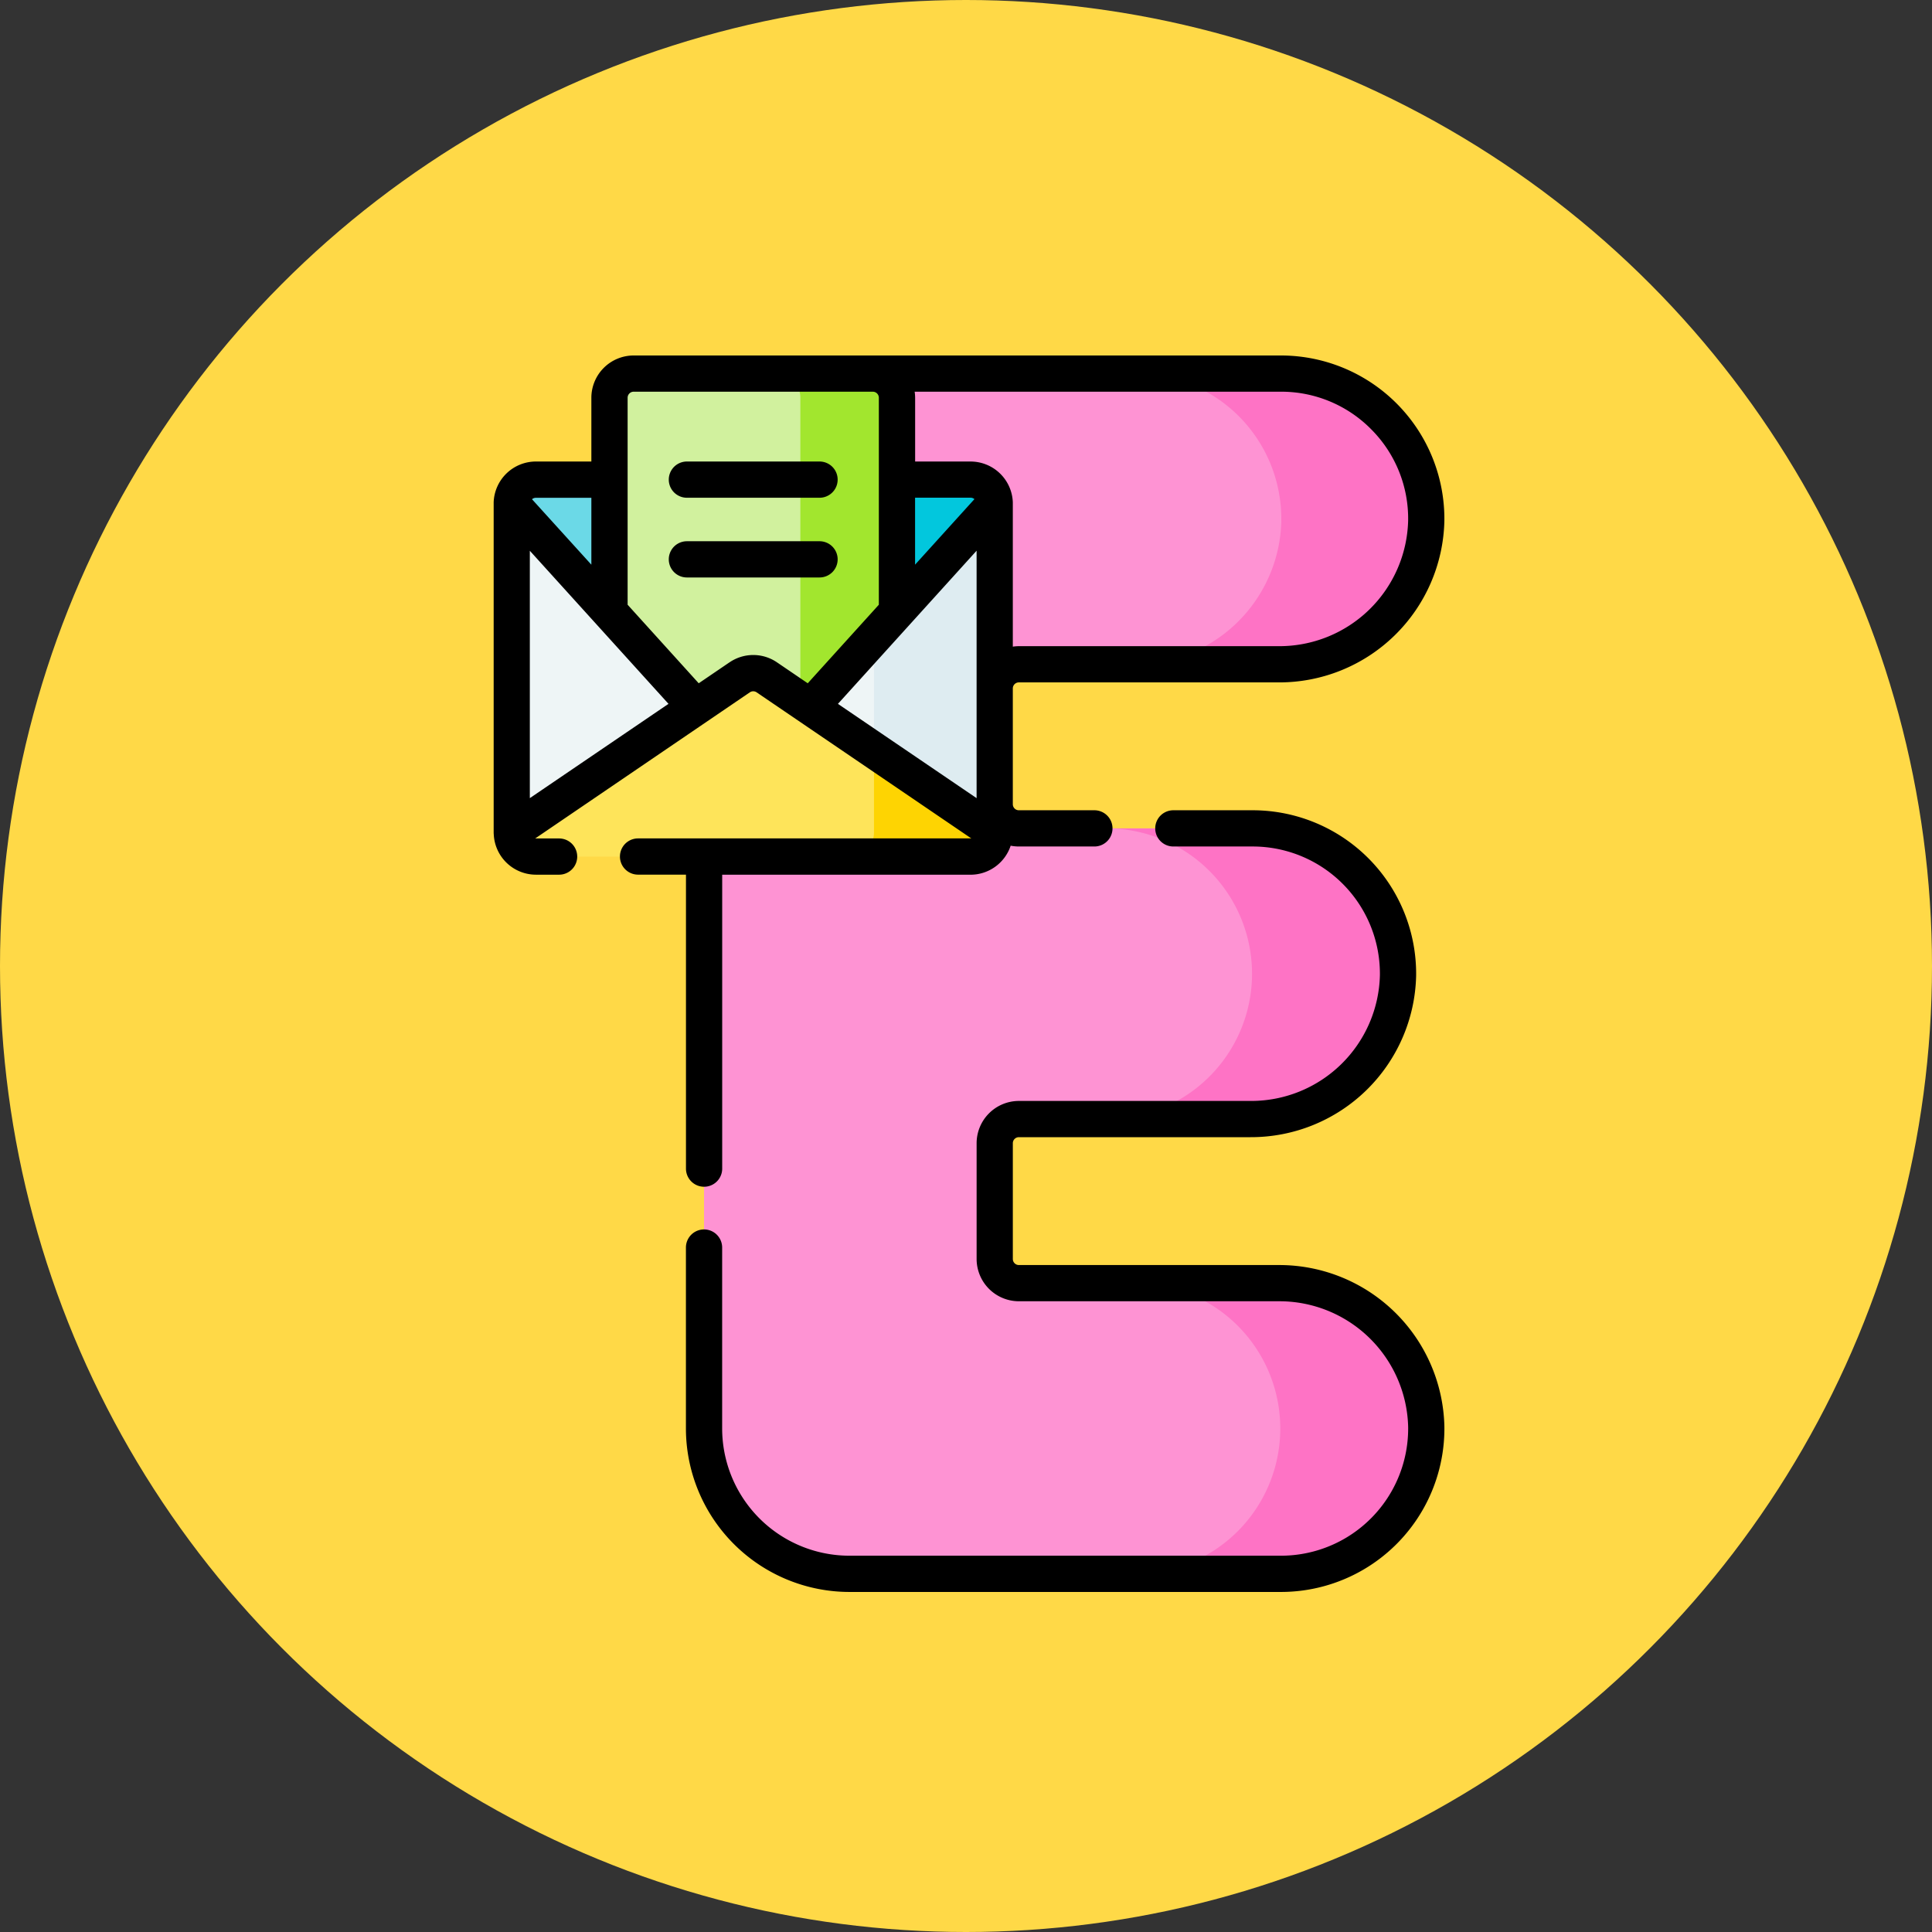 <svg xmlns="http://www.w3.org/2000/svg" xmlns:xlink="http://www.w3.org/1999/xlink" width="125" height="125" viewBox="0 0 125 125">
  <rect x="0" y="0" width="125" height="125" fill="#333333" stroke="none"/>
  <defs>
    <clipPath id="clip-path">
      <rect id="Rectángulo_34029" data-name="Rectángulo 34029" width="69.388" height="80" transform="translate(284.667 2114)" fill="#fff"/>
    </clipPath>
  </defs>
  <g id="e" transform="translate(-264.667 -2188)">
    <circle id="Elipse_4781" data-name="Elipse 4781" cx="62.5" cy="62.5" r="62.5" transform="translate(264.667 2188)" fill="#ffd947"/>
    <g id="Enmascarar_grupo_59" data-name="Enmascarar grupo 59" transform="translate(8 97)" clip-path="url(#clip-path)">
      <g id="letra-e" transform="translate(288.603 2114)">
        <g id="Grupo_80965" data-name="Grupo 80965" transform="translate(1.172 1.172)">
          <path id="Trazado_114790" data-name="Trazado 114790" d="M62.06,60.284H48.369a1.562,1.562,0,0,1-1.562-1.562V51.23a1.562,1.562,0,0,1,1.563-1.562H60.231a9.4,9.4,0,1,0,.14-18.807h-12A1.562,1.562,0,0,1,46.807,29.3l-1.562-4.014,1.562-3.478a1.562,1.562,0,0,1,1.563-1.562H62.06A9.4,9.4,0,1,0,62.2,1.436H38.92L35.438,3C30.245,3,28,5.646,28,10.839V69.688a9.4,9.4,0,0,0,9.4,9.4H62.2a9.4,9.4,0,1,0-.14-18.807Z" transform="translate(-15.557 -1.436)" fill="#fe93d3"/>
          <g id="Grupo_80964" data-name="Grupo 80964" transform="translate(38.424 0)">
            <path id="Trazado_114791" data-name="Trazado 114791" d="M59.827,56.288H69.2a9.4,9.4,0,1,0,.14-18.807H59.968a9.4,9.4,0,1,1-.14,18.807Z" transform="translate(-59.827 -8.056)" fill="#fe73c5"/>
            <path id="Trazado_114792" data-name="Trazado 114792" d="M71.61,10.964a9.495,9.495,0,0,1-9.543,9.279h9.375a9.4,9.4,0,1,0,.14-18.807H62.207a9.4,9.4,0,0,1,9.4,9.528Z" transform="translate(-60.239 -1.436)" fill="#fe73c5"/>
            <path id="Trazado_114793" data-name="Trazado 114793" d="M71.442,73.525H62.067a9.4,9.4,0,1,1,.14,18.807h9.375a9.4,9.4,0,1,0-.14-18.807Z" transform="translate(-60.239 -14.677)" fill="#fe73c5"/>
          </g>
          <path id="Trazado_114794" data-name="Trazado 114794" d="M35.726,9.84,14.9,10.682c-.863,0-2.142-.143-2.142.72V32.667c0,.863,4.263.384,5.126.384l17.843-.384A1.562,1.562,0,0,0,37.289,31.1V11.4A1.562,1.562,0,0,0,35.726,9.84Z" transform="translate(-12.757 -2.979)" fill="#eef5f6"/>
          <path id="Trazado_114795" data-name="Trazado 114795" d="M47.367,11.667H39.554a1.562,1.562,0,0,1,1.562,1.562v18.14a1.562,1.562,0,0,1-1.562,1.563h7.812c.863,0,1.562.863,1.562,0V11.667c0-.863-.7,0-1.562,0Z" transform="translate(-17.679 -3.244)" fill="#deecf1"/>
          <path id="Trazado_114796" data-name="Trazado 114796" d="M32.673,9.84H14.32A1.562,1.562,0,0,0,12.757,11.4l6.325,6.983,6.507-1.7,2.46,3.82,5.8-2.292C33.845,17.353,33.536,9.84,32.673,9.84Z" transform="translate(-12.757 -2.979)" fill="#6bd9e7"/>
          <path id="Trazado_114797" data-name="Trazado 114797" d="M37.543,3a1.562,1.562,0,0,0-1.562-1.562H22.068A1.562,1.562,0,0,0,20.505,3V16.842L26.1,23.015h7.419l4.028-6.173V3Z" transform="translate(-14.181 -1.436)" fill="#d1f19e"/>
          <path id="Trazado_114798" data-name="Trazado 114798" d="M38.334,9.84V22.853L48.705,11.4A1.562,1.562,0,0,0,47.143,9.84Z" transform="translate(-17.455 -2.979)" fill="#02c7dd"/>
          <path id="Trazado_114799" data-name="Trazado 114799" d="M39.97,1.436H33.72A1.562,1.562,0,0,1,35.283,3V23.015h.659l5.591-6.173V3A1.562,1.562,0,0,0,39.97,1.436Z" transform="translate(-16.608 -1.436)" fill="#a2e62e"/>
          <path id="Trazado_114800" data-name="Trazado 114800" d="M14.32,37.047H34.632c3.424-.3,5.512-1.475,5.512-2.338l-3.95-4.541L29.261,25.45a1.563,1.563,0,0,0-1.758,0L12.757,35.484a1.562,1.562,0,0,0,1.563,1.563Z" transform="translate(-12.757 -5.797)" fill="#fee45a"/>
          <path id="Trazado_114801" data-name="Trazado 114801" d="M48.929,36.607l-7.812-5.316v5.316a1.562,1.562,0,0,1-1.562,1.562h7.812A1.562,1.562,0,0,0,48.929,36.607Z" transform="translate(-17.679 -6.919)" fill="#fed402"/>
        </g>
        <g id="Grupo_80966" data-name="Grupo 80966" transform="translate(0 0)">
          <path id="Trazado_114802" data-name="Trazado 114802" d="M26.378,10.748H34.96a1.172,1.172,0,0,0,0-2.344H26.378a1.172,1.172,0,1,0,0,2.344Z" transform="translate(-13.872 -1.544)"/>
          <path id="Trazado_114803" data-name="Trazado 114803" d="M36.132,15.894a1.172,1.172,0,0,0-1.172-1.172H26.378a1.172,1.172,0,1,0,0,2.344H34.96A1.172,1.172,0,0,0,36.132,15.894Z" transform="translate(-13.872 -2.704)"/>
          <path id="Trazado_114804" data-name="Trazado 114804" d="M20.381,0a2.738,2.738,0,0,0-2.734,2.734V6.86h-3.59A2.736,2.736,0,0,0,11.326,9.5c0,.021,0,.042,0,.063s0,.018,0,.027V30.859h0a1.172,1.172,0,0,0,.006.119,2.735,2.735,0,0,0,2.728,2.614h1.5a1.172,1.172,0,1,0,0-2.344h-1.5a.383.383,0,0,1-.047,0L27.9,21.794a.388.388,0,0,1,.439,0l13.889,9.451a.382.382,0,0,1-.047,0H20.668a1.172,1.172,0,1,0,0,2.344h3.1V52.61a1.172,1.172,0,1,0,2.344,0V33.594H42.181a2.738,2.738,0,0,0,2.595-1.878,2.73,2.73,0,0,0,.53.052h4.887a1.172,1.172,0,0,0,0-2.344H45.306a.391.391,0,0,1-.391-.391V21.542a.391.391,0,0,1,.391-.391H62.121A10.686,10.686,0,0,0,72.836,10.716,10.575,10.575,0,0,0,62.262,0Zm18.21,9.2h3.59a.387.387,0,0,1,.251.093l-3.841,4.241V9.2Zm3.981,3.43v16.01L33.6,22.54ZM68.12,4.793a8.175,8.175,0,0,1,2.372,5.892,8.334,8.334,0,0,1-8.371,8.122H45.306a2.729,2.729,0,0,0-.391.031V9.595c0-.009,0-.018,0-.027s0-.042,0-.063a2.736,2.736,0,0,0-2.73-2.644h-3.59V2.734a2.73,2.73,0,0,0-.031-.391h23.7A8.173,8.173,0,0,1,68.12,4.793ZM13.666,12.634l8.971,9.905-8.971,6.1ZM17.647,9.2v4.335L13.806,9.3a.387.387,0,0,1,.251-.093h3.59ZM26.58,19.856l-1.987,1.352-4.6-5.082V2.734a.391.391,0,0,1,.391-.391H35.856a.391.391,0,0,1,.391.391V16.126l-4.6,5.082-1.987-1.352a2.719,2.719,0,0,0-3.077,0Z" transform="translate(-11.322 0)"/>
          <path id="Trazado_114805" data-name="Trazado 114805" d="M64.921,65.469H48.106a.391.391,0,0,1-.391-.391V57.587a.391.391,0,0,1,.391-.391H63.093A10.686,10.686,0,0,0,73.808,46.761,10.576,10.576,0,0,0,63.233,36.045H58.1a1.172,1.172,0,0,0,0,2.344h5.133a8.232,8.232,0,0,1,8.231,8.341,8.334,8.334,0,0,1-8.371,8.122H48.106a2.738,2.738,0,0,0-2.734,2.734v7.492a2.738,2.738,0,0,0,2.734,2.734H64.921a8.334,8.334,0,0,1,8.371,8.122,8.232,8.232,0,0,1-8.231,8.341H37.14a8.241,8.241,0,0,1-8.232-8.232V64.337a1.172,1.172,0,1,0-2.344,0V76.045A10.588,10.588,0,0,0,37.14,86.62H65.061A10.575,10.575,0,0,0,75.636,75.9,10.686,10.686,0,0,0,64.921,65.469Z" transform="translate(-14.121 -6.621)"/>
        </g>
      </g>
    </g>
  </g>
</svg>
